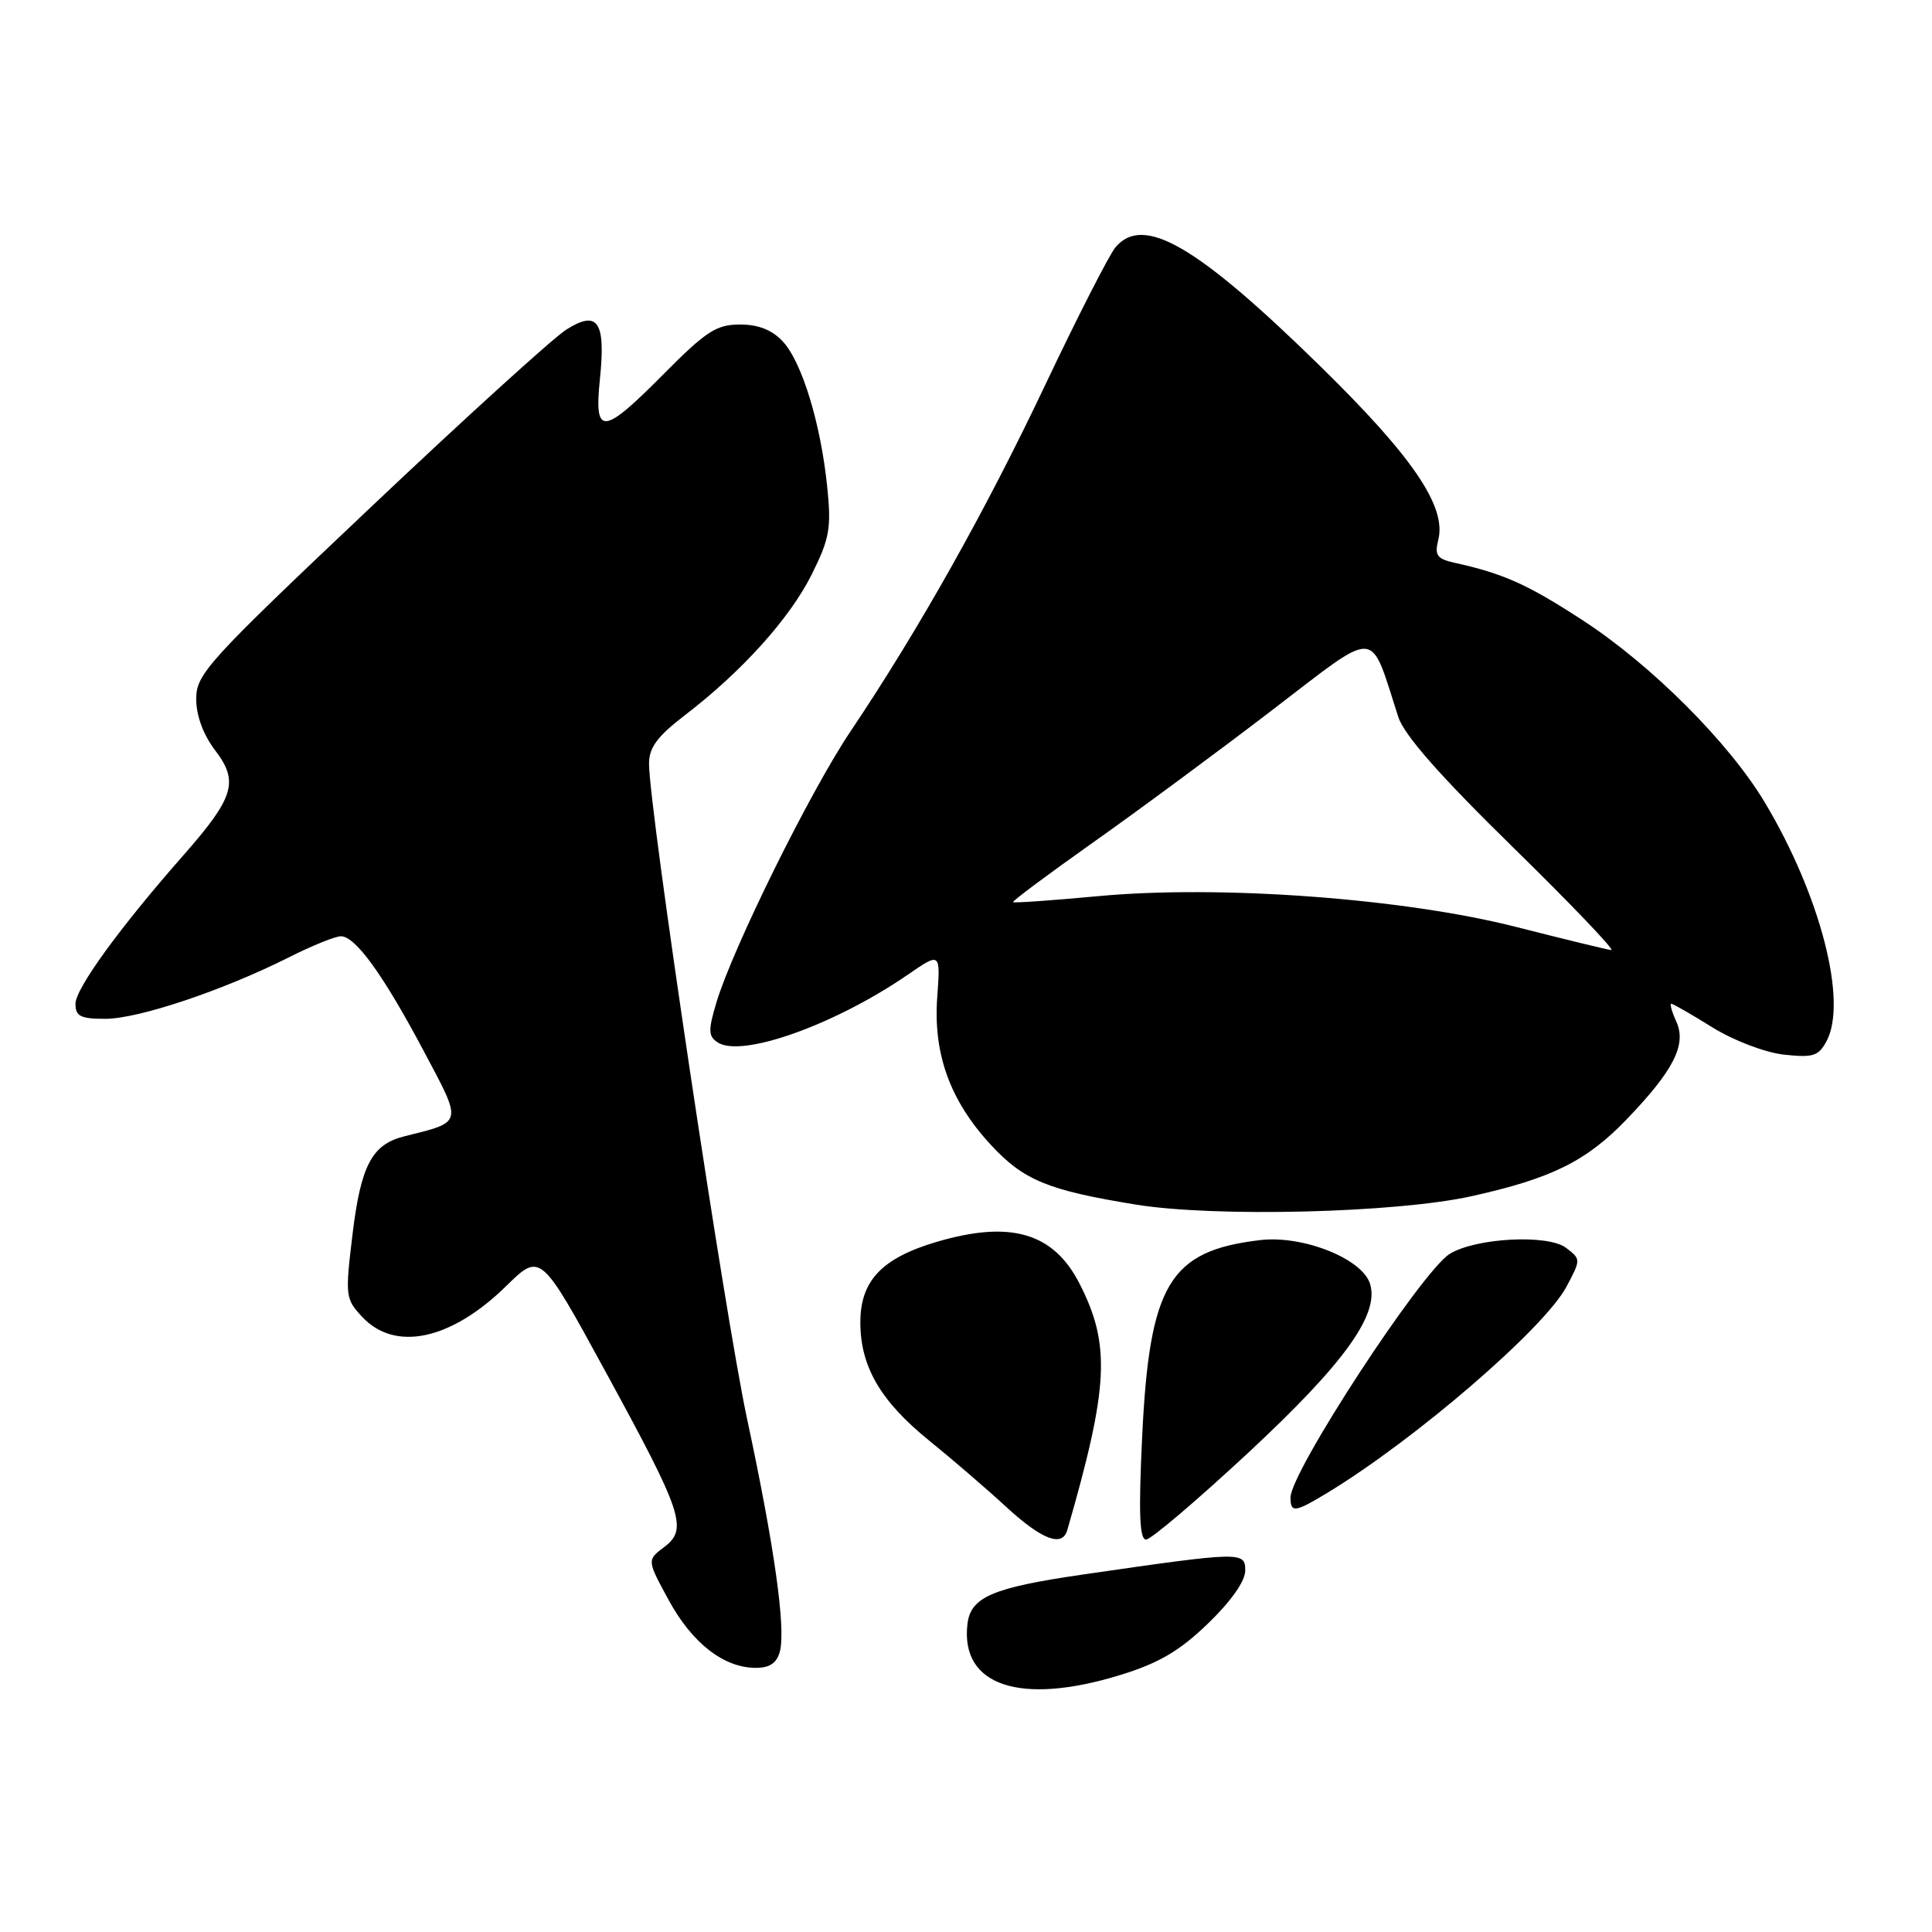 <?xml version="1.0" encoding="UTF-8" standalone="no"?>
<!DOCTYPE svg PUBLIC "-//W3C//DTD SVG 1.1//EN" "http://www.w3.org/Graphics/SVG/1.1/DTD/svg11.dtd" >
<svg xmlns="http://www.w3.org/2000/svg" xmlns:xlink="http://www.w3.org/1999/xlink" version="1.1" viewBox="0 0 256 256">
 <g >
 <path fill="currentColor"
d=" M 148.46 221.94 C 153.56 220.37 156.30 218.76 160.07 215.12 C 163.11 212.19 165.00 209.51 165.00 208.11 C 165.00 205.57 164.57 205.58 143.58 208.62 C 131.50 210.37 128.61 211.60 128.19 215.21 C 127.24 223.39 135.21 226.03 148.46 221.94 Z  M 103.34 218.82 C 104.14 215.74 102.60 204.84 98.99 188.00 C 96.05 174.30 86.00 107.16 86.00 101.19 C 86.00 99.05 87.10 97.57 90.75 94.77 C 98.32 88.97 104.66 81.93 107.56 76.11 C 109.93 71.36 110.17 69.98 109.61 64.49 C 108.75 56.13 106.27 47.99 103.73 45.25 C 102.31 43.72 100.50 43.00 98.05 43.00 C 94.94 43.00 93.56 43.89 88.00 49.50 C 79.84 57.73 78.71 57.83 79.49 50.25 C 80.28 42.59 79.22 41.03 75.03 43.68 C 73.30 44.78 61.55 55.45 48.94 67.39 C 27.47 87.70 26.00 89.32 26.00 92.61 C 26.00 94.84 26.93 97.35 28.52 99.44 C 31.67 103.57 31.04 105.66 24.30 113.33 C 15.85 122.93 10.00 130.99 10.00 133.02 C 10.00 134.66 10.68 135.00 13.94 135.00 C 18.32 135.00 29.48 131.27 38.22 126.88 C 41.37 125.29 44.52 124.02 45.22 124.06 C 47.15 124.14 50.80 129.21 56.09 139.16 C 61.34 149.04 61.44 148.60 53.53 150.58 C 49.29 151.65 47.82 154.43 46.72 163.48 C 45.72 171.76 45.76 172.11 48.02 174.52 C 52.37 179.15 59.78 177.55 67.06 170.42 C 71.62 165.95 71.62 165.95 80.23 181.74 C 90.50 200.56 91.18 202.60 88.00 205.00 C 85.72 206.72 85.72 206.72 88.61 212.03 C 91.71 217.73 95.91 220.99 100.13 221.00 C 102.00 221.00 102.93 220.37 103.34 218.82 Z  M 141.42 202.75 C 146.91 183.75 147.19 178.21 143.05 170.10 C 139.59 163.32 133.89 161.66 124.06 164.57 C 116.83 166.72 114.00 169.72 114.00 175.22 C 114.00 181.07 116.67 185.66 123.10 190.87 C 126.07 193.27 130.65 197.21 133.27 199.62 C 138.06 204.03 140.76 205.06 141.42 202.75 Z  M 165.45 192.45 C 178.14 180.64 182.82 174.15 181.53 170.09 C 180.47 166.76 172.62 163.65 166.97 164.32 C 154.95 165.74 152.31 170.15 151.34 190.40 C 150.86 200.49 150.99 204.00 151.86 204.00 C 152.50 204.00 158.62 198.80 165.45 192.45 Z  M 175.88 197.81 C 187.54 190.74 204.59 176.04 207.55 170.52 C 209.49 166.88 209.49 166.85 207.50 165.34 C 205.10 163.52 195.57 164.02 192.11 166.14 C 188.40 168.41 171.00 195.03 171.00 198.43 C 171.00 200.49 171.57 200.42 175.88 197.81 Z  M 195.00 158.50 C 205.59 156.15 210.19 153.88 215.53 148.33 C 221.77 141.84 223.51 138.42 222.12 135.36 C 221.53 134.06 221.23 133.00 221.45 133.00 C 221.68 133.00 224.12 134.40 226.88 136.12 C 229.72 137.88 233.83 139.45 236.35 139.74 C 240.23 140.17 240.96 139.95 242.03 137.95 C 244.84 132.69 241.20 118.62 233.85 106.33 C 229.12 98.42 218.84 88.13 209.73 82.20 C 202.39 77.42 199.24 76.01 192.74 74.57 C 190.40 74.05 190.07 73.58 190.58 71.53 C 191.69 67.13 187.20 60.53 174.99 48.57 C 158.59 32.51 151.52 28.40 147.82 32.75 C 147.00 33.71 142.81 41.92 138.50 51.00 C 130.56 67.76 121.72 83.48 112.67 96.95 C 107.34 104.89 97.09 125.63 94.93 132.83 C 93.83 136.50 93.85 137.30 95.07 138.11 C 98.21 140.22 110.59 135.82 120.29 129.15 C 124.62 126.17 124.62 126.17 124.19 132.12 C 123.64 139.63 125.88 145.83 131.24 151.64 C 135.61 156.39 138.81 157.71 150.48 159.61 C 160.95 161.32 185.03 160.72 195.00 158.50 Z  M 201.00 122.85 C 186.11 119.04 161.61 117.23 145.46 118.75 C 139.43 119.31 134.38 119.67 134.24 119.54 C 134.10 119.41 138.82 115.89 144.74 111.70 C 150.66 107.52 161.34 99.63 168.47 94.17 C 182.90 83.14 181.40 83.06 185.28 95.00 C 186.06 97.41 190.80 102.79 200.46 112.25 C 208.18 119.81 214.05 125.95 213.50 125.89 C 212.95 125.83 207.32 124.46 201.00 122.85 Z "/>
</g>
</svg>